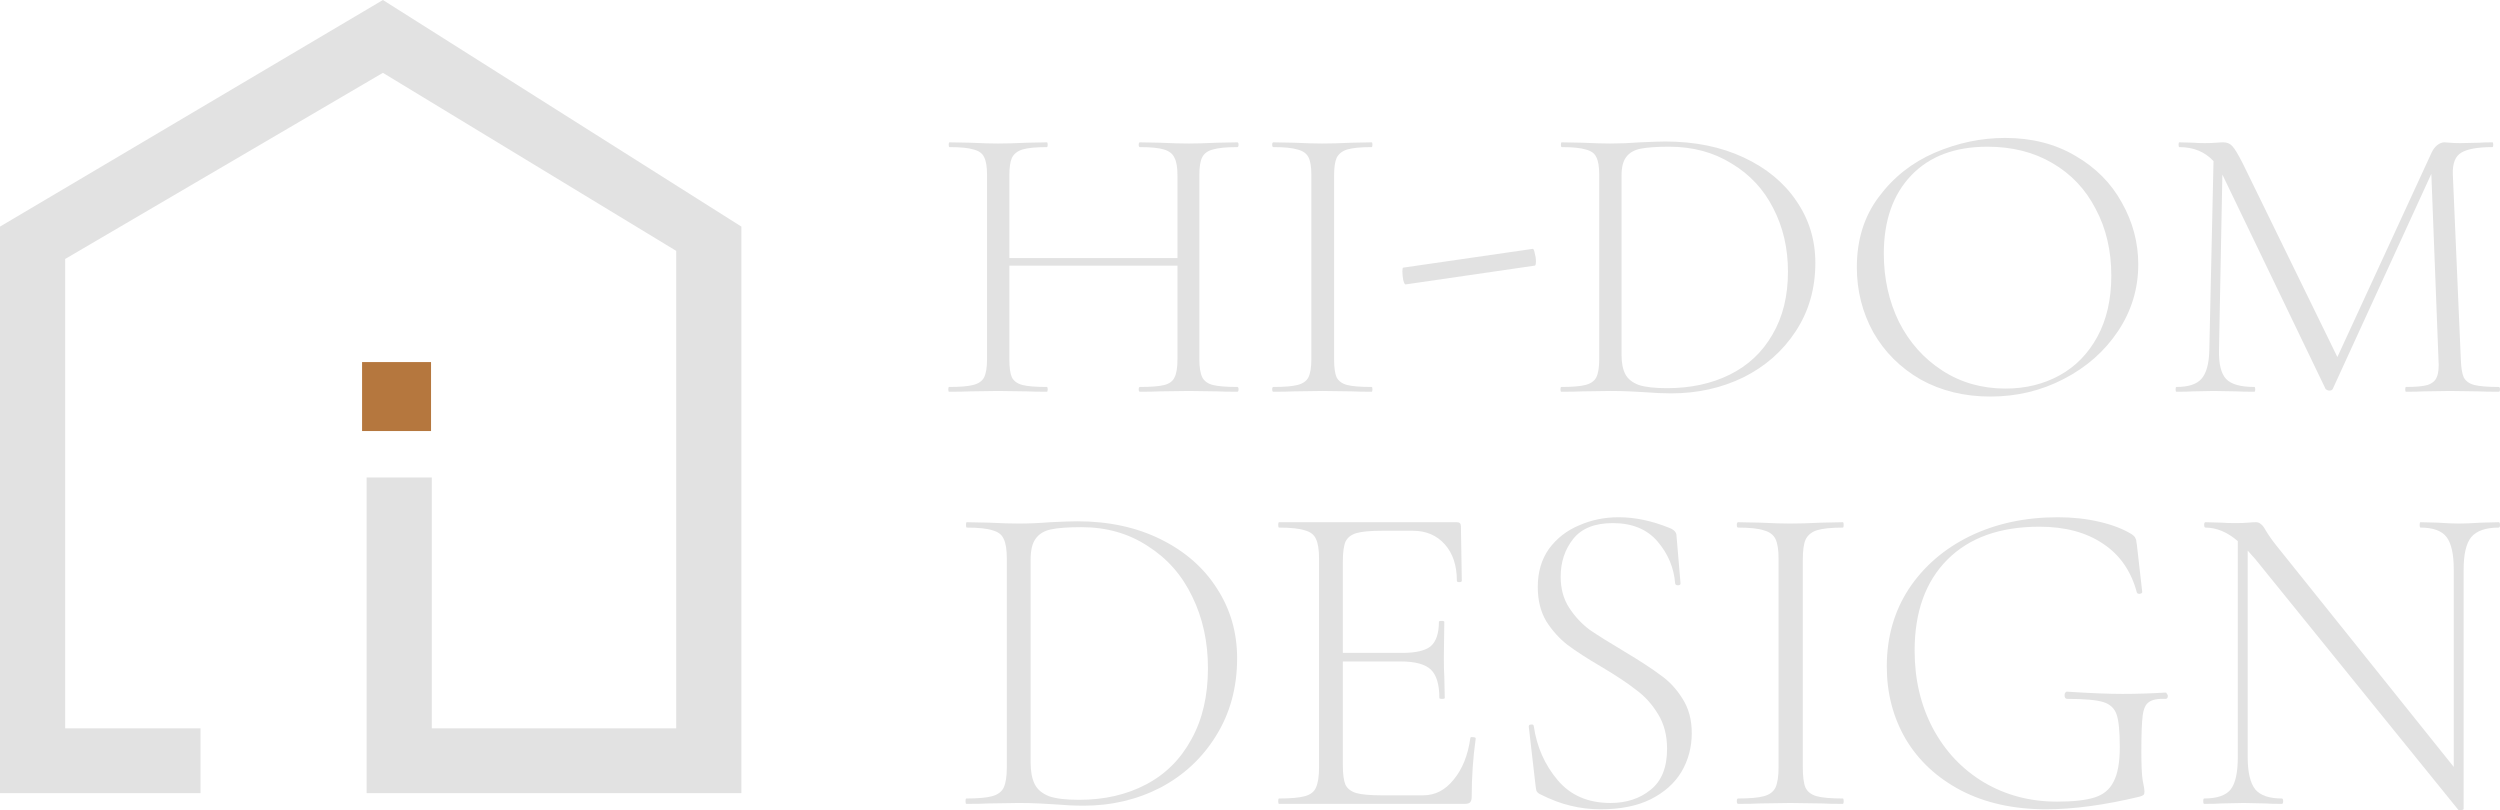 <svg width="145" height="47" viewBox="0 0 145 47" fill="none" xmlns="http://www.w3.org/2000/svg">
<path d="M71.763 22.444C71.811 22.444 71.836 22.491 71.836 22.583C71.836 22.676 71.811 22.722 71.763 22.722C71.257 22.722 70.867 22.715 70.59 22.699L68.952 22.676L67.266 22.699C66.99 22.715 66.607 22.722 66.118 22.722C66.069 22.722 66.045 22.676 66.045 22.583C66.045 22.491 66.069 22.444 66.118 22.444C66.77 22.444 67.242 22.406 67.535 22.329C67.828 22.252 68.024 22.105 68.122 21.889C68.236 21.673 68.293 21.326 68.293 20.847V15.407H58.543V20.847C58.543 21.326 58.592 21.673 58.69 21.889C58.804 22.105 59.007 22.252 59.301 22.329C59.594 22.406 60.066 22.444 60.718 22.444C60.75 22.444 60.767 22.491 60.767 22.583C60.767 22.676 60.75 22.722 60.718 22.722C60.229 22.722 59.838 22.715 59.545 22.699L57.883 22.676L56.271 22.699C55.977 22.715 55.57 22.722 55.049 22.722C55.016 22.722 55 22.676 55 22.583C55 22.491 55.016 22.444 55.049 22.444C55.684 22.444 56.148 22.406 56.442 22.329C56.751 22.252 56.963 22.105 57.077 21.889C57.191 21.657 57.248 21.31 57.248 20.847V10.13C57.248 9.667 57.191 9.327 57.077 9.111C56.979 8.895 56.776 8.748 56.466 8.671C56.173 8.579 55.709 8.532 55.073 8.532C55.041 8.532 55.024 8.486 55.024 8.394C55.024 8.301 55.041 8.255 55.073 8.255L56.271 8.278C56.955 8.309 57.492 8.324 57.883 8.324C58.323 8.324 58.885 8.309 59.569 8.278L60.718 8.255C60.75 8.255 60.767 8.301 60.767 8.394C60.767 8.486 60.75 8.532 60.718 8.532C60.083 8.532 59.61 8.579 59.301 8.671C59.007 8.764 58.804 8.926 58.69 9.157C58.592 9.373 58.543 9.713 58.543 10.176V14.968H68.293V10.176C68.293 9.713 68.236 9.373 68.122 9.157C68.024 8.926 67.82 8.764 67.511 8.671C67.218 8.579 66.753 8.532 66.118 8.532C66.069 8.532 66.045 8.486 66.045 8.394C66.045 8.301 66.069 8.255 66.118 8.255L67.266 8.278C67.951 8.309 68.513 8.324 68.952 8.324C69.36 8.324 69.905 8.309 70.59 8.278L71.763 8.255C71.811 8.255 71.836 8.301 71.836 8.394C71.836 8.486 71.811 8.532 71.763 8.532C71.127 8.532 70.655 8.579 70.345 8.671C70.052 8.748 69.848 8.895 69.734 9.111C69.62 9.327 69.563 9.667 69.563 10.13V20.847C69.563 21.31 69.62 21.657 69.734 21.889C69.848 22.105 70.052 22.252 70.345 22.329C70.655 22.406 71.127 22.444 71.763 22.444Z" fill="#E2E2E2"/>
<path d="M77.378 20.847C77.378 21.326 77.427 21.673 77.525 21.889C77.639 22.105 77.842 22.252 78.135 22.329C78.429 22.406 78.901 22.444 79.553 22.444C79.585 22.444 79.602 22.491 79.602 22.583C79.602 22.676 79.585 22.722 79.553 22.722C79.064 22.722 78.681 22.715 78.404 22.699L76.694 22.676L75.057 22.699C74.763 22.715 74.364 22.722 73.859 22.722C73.81 22.722 73.786 22.676 73.786 22.583C73.786 22.491 73.81 22.444 73.859 22.444C74.495 22.444 74.959 22.406 75.252 22.329C75.562 22.252 75.773 22.105 75.887 21.889C76.001 21.657 76.058 21.31 76.058 20.847V10.13C76.058 9.667 76.001 9.327 75.887 9.111C75.773 8.895 75.562 8.748 75.252 8.671C74.959 8.579 74.495 8.532 73.859 8.532C73.81 8.532 73.786 8.486 73.786 8.394C73.786 8.301 73.81 8.255 73.859 8.255L75.057 8.278C75.741 8.309 76.287 8.324 76.694 8.324C77.15 8.324 77.72 8.309 78.404 8.278L79.553 8.255C79.585 8.255 79.602 8.301 79.602 8.394C79.602 8.486 79.585 8.532 79.553 8.532C78.917 8.532 78.445 8.579 78.135 8.671C77.842 8.764 77.639 8.926 77.525 9.157C77.427 9.373 77.378 9.713 77.378 10.176V20.847Z" fill="#E2E2E2"/>
<path d="M81.534 16.495C81.485 16.511 81.436 16.426 81.387 16.241C81.355 16.056 81.338 15.886 81.338 15.732C81.338 15.593 81.355 15.523 81.387 15.523L88.889 14.435C88.938 14.42 88.978 14.497 89.011 14.667C89.06 14.836 89.084 14.998 89.084 15.153C89.084 15.322 89.06 15.407 89.011 15.407L81.534 16.495Z" fill="#E2E2E2"/>
<path d="M96.934 22.815C96.461 22.815 95.932 22.792 95.345 22.745C95.117 22.73 94.832 22.715 94.49 22.699C94.164 22.684 93.798 22.676 93.391 22.676L91.778 22.699C91.485 22.715 91.077 22.722 90.556 22.722C90.523 22.722 90.507 22.676 90.507 22.583C90.507 22.491 90.523 22.444 90.556 22.444C91.191 22.444 91.656 22.406 91.949 22.329C92.258 22.252 92.47 22.105 92.584 21.889C92.698 21.657 92.755 21.31 92.755 20.847V10.13C92.755 9.667 92.698 9.327 92.584 9.111C92.487 8.895 92.283 8.748 91.973 8.671C91.68 8.579 91.216 8.532 90.581 8.532C90.548 8.532 90.532 8.486 90.532 8.394C90.532 8.301 90.548 8.255 90.581 8.255L91.778 8.278C92.462 8.309 93 8.324 93.391 8.324C93.961 8.324 94.539 8.301 95.126 8.255C95.842 8.224 96.331 8.208 96.592 8.208C98.302 8.208 99.817 8.517 101.137 9.134C102.456 9.752 103.474 10.593 104.191 11.657C104.924 12.722 105.29 13.918 105.29 15.245C105.29 16.742 104.908 18.069 104.142 19.227C103.393 20.369 102.383 21.256 101.112 21.889C99.841 22.506 98.449 22.815 96.934 22.815ZM96.689 22.514C98.058 22.514 99.271 22.252 100.33 21.727C101.389 21.202 102.212 20.431 102.798 19.412C103.401 18.393 103.702 17.174 103.702 15.755C103.702 14.397 103.417 13.17 102.847 12.074C102.293 10.978 101.487 10.114 100.428 9.481C99.385 8.833 98.18 8.509 96.811 8.509C96.095 8.509 95.541 8.548 95.15 8.625C94.775 8.702 94.498 8.864 94.319 9.111C94.14 9.343 94.05 9.698 94.05 10.176V20.593C94.05 21.056 94.124 21.426 94.27 21.704C94.417 21.982 94.677 22.19 95.052 22.329C95.427 22.452 95.973 22.514 96.689 22.514Z" fill="#E2E2E2"/>
<path d="M115.443 23C113.928 23 112.576 22.668 111.386 22.005C110.214 21.326 109.301 20.415 108.65 19.273C108.014 18.116 107.697 16.858 107.697 15.5C107.697 13.911 108.12 12.553 108.967 11.426C109.814 10.284 110.898 9.427 112.217 8.856C113.553 8.285 114.913 8 116.298 8C117.845 8 119.206 8.347 120.379 9.042C121.551 9.721 122.447 10.623 123.066 11.75C123.702 12.877 124.019 14.072 124.019 15.338C124.019 16.742 123.628 18.031 122.847 19.204C122.065 20.377 121.014 21.302 119.694 21.982C118.391 22.66 116.974 23 115.443 23ZM116.322 22.537C117.479 22.537 118.522 22.282 119.45 21.773C120.379 21.264 121.112 20.515 121.649 19.528C122.187 18.54 122.456 17.36 122.456 15.986C122.456 14.536 122.154 13.247 121.551 12.12C120.965 10.978 120.126 10.091 119.035 9.458C117.96 8.826 116.705 8.509 115.272 8.509C113.382 8.509 111.908 9.065 110.849 10.176C109.79 11.287 109.261 12.799 109.261 14.713C109.261 16.148 109.554 17.468 110.14 18.671C110.743 19.86 111.582 20.801 112.657 21.495C113.732 22.19 114.954 22.537 116.322 22.537Z" fill="#E2E2E2"/>
<path d="M144.927 22.444C144.976 22.444 145 22.491 145 22.583C145 22.676 144.976 22.722 144.927 22.722C144.422 22.722 144.023 22.715 143.729 22.699L142.092 22.676L140.577 22.699C140.333 22.715 139.991 22.722 139.551 22.722C139.518 22.722 139.502 22.676 139.502 22.583C139.502 22.491 139.518 22.444 139.551 22.444C140.121 22.444 140.537 22.406 140.797 22.329C141.074 22.236 141.253 22.082 141.335 21.866C141.432 21.65 141.465 21.31 141.432 20.847L141.017 10.083L135.299 22.56C135.267 22.622 135.202 22.653 135.104 22.653C135.022 22.653 134.949 22.622 134.884 22.56L128.922 10.176L128.897 10.13L128.702 20.315C128.686 21.117 128.824 21.673 129.117 21.982C129.41 22.29 129.956 22.444 130.754 22.444C130.787 22.444 130.803 22.491 130.803 22.583C130.803 22.676 130.787 22.722 130.754 22.722C130.298 22.722 129.948 22.715 129.704 22.699L128.384 22.676L127.187 22.699C126.975 22.715 126.657 22.722 126.234 22.722C126.201 22.722 126.185 22.676 126.185 22.583C126.185 22.491 126.201 22.444 126.234 22.444C126.918 22.444 127.399 22.29 127.676 21.982C127.969 21.657 128.123 21.102 128.14 20.315L128.384 9.343C127.879 8.802 127.219 8.532 126.405 8.532C126.372 8.532 126.356 8.486 126.356 8.394C126.356 8.301 126.372 8.255 126.405 8.255L127.236 8.278C127.399 8.293 127.61 8.301 127.871 8.301C128.132 8.301 128.352 8.293 128.531 8.278C128.71 8.262 128.848 8.255 128.946 8.255C129.174 8.255 129.353 8.332 129.484 8.486C129.614 8.625 129.81 8.949 130.07 9.458L135.568 20.708L141.042 8.833C141.123 8.664 141.229 8.525 141.359 8.417C141.506 8.309 141.644 8.255 141.775 8.255C141.84 8.255 141.946 8.262 142.092 8.278C142.239 8.293 142.442 8.301 142.703 8.301L143.803 8.278C143.966 8.262 144.218 8.255 144.56 8.255C144.593 8.255 144.609 8.301 144.609 8.394C144.609 8.486 144.593 8.532 144.56 8.532C143.713 8.532 143.11 8.64 142.752 8.856C142.41 9.057 142.247 9.466 142.263 10.083L142.728 20.847C142.744 21.326 142.801 21.673 142.899 21.889C143.013 22.105 143.216 22.252 143.509 22.329C143.819 22.406 144.291 22.444 144.927 22.444Z" fill="#E2E2E2"/>
<path d="M62.848 46.73C62.345 46.73 61.781 46.704 61.156 46.651C60.913 46.634 60.609 46.617 60.244 46.599C59.897 46.582 59.507 46.573 59.073 46.573L57.354 46.599C57.041 46.617 56.608 46.625 56.052 46.625C56.017 46.625 56 46.573 56 46.468C56 46.364 56.017 46.312 56.052 46.312C56.729 46.312 57.224 46.268 57.536 46.181C57.866 46.094 58.092 45.928 58.213 45.684C58.335 45.423 58.396 45.031 58.396 44.508V32.405C58.396 31.882 58.335 31.499 58.213 31.255C58.109 31.011 57.892 30.845 57.562 30.758C57.25 30.654 56.755 30.601 56.078 30.601C56.043 30.601 56.026 30.549 56.026 30.444C56.026 30.34 56.043 30.288 56.078 30.288L57.354 30.314C58.083 30.349 58.656 30.366 59.073 30.366C59.68 30.366 60.296 30.34 60.921 30.288C61.685 30.253 62.206 30.235 62.484 30.235C64.306 30.235 65.921 30.584 67.327 31.281C68.733 31.978 69.818 32.928 70.582 34.13C71.363 35.333 71.753 36.683 71.753 38.182C71.753 39.872 71.345 41.371 70.529 42.678C69.731 43.968 68.655 44.97 67.301 45.684C65.947 46.381 64.463 46.73 62.848 46.73ZM62.588 46.39C64.046 46.39 65.339 46.094 66.468 45.501C67.596 44.909 68.472 44.037 69.097 42.887C69.74 41.737 70.061 40.36 70.061 38.757C70.061 37.224 69.757 35.838 69.15 34.601C68.559 33.363 67.7 32.388 66.572 31.673C65.461 30.941 64.176 30.575 62.718 30.575C61.954 30.575 61.364 30.619 60.947 30.706C60.548 30.793 60.253 30.976 60.062 31.255C59.871 31.516 59.776 31.917 59.776 32.457V44.22C59.776 44.743 59.854 45.161 60.01 45.475C60.166 45.789 60.444 46.024 60.843 46.181C61.242 46.32 61.824 46.39 62.588 46.39Z" fill="#E2E2E2"/>
<path d="M85.28 42.809C85.28 42.757 85.332 42.739 85.436 42.757C85.54 42.757 85.592 42.783 85.592 42.835C85.436 43.933 85.358 45.066 85.358 46.233C85.358 46.373 85.323 46.477 85.254 46.547C85.202 46.599 85.097 46.625 84.941 46.625H74.187C74.153 46.625 74.135 46.573 74.135 46.468C74.135 46.364 74.153 46.312 74.187 46.312C74.864 46.312 75.359 46.268 75.672 46.181C76.001 46.094 76.218 45.928 76.323 45.684C76.444 45.423 76.505 45.031 76.505 44.508V32.405C76.505 31.882 76.444 31.499 76.323 31.255C76.218 31.011 76.001 30.845 75.672 30.758C75.359 30.654 74.864 30.601 74.187 30.601C74.153 30.601 74.135 30.549 74.135 30.444C74.135 30.34 74.153 30.288 74.187 30.288H84.499C84.655 30.288 84.733 30.366 84.733 30.523L84.785 33.686C84.785 33.738 84.733 33.764 84.629 33.764C84.542 33.764 84.499 33.738 84.499 33.686C84.499 32.797 84.264 32.091 83.796 31.568C83.327 31.046 82.711 30.784 81.947 30.784H80.15C79.491 30.784 79.004 30.828 78.692 30.915C78.38 31.002 78.163 31.168 78.041 31.412C77.937 31.656 77.885 32.039 77.885 32.562V37.868H81.322C82.121 37.868 82.676 37.738 82.988 37.476C83.301 37.197 83.457 36.727 83.457 36.065C83.457 36.03 83.509 36.012 83.613 36.012C83.718 36.012 83.77 36.03 83.77 36.065L83.743 38.13C83.743 38.635 83.752 39.01 83.77 39.254L83.796 40.482C83.796 40.517 83.743 40.535 83.639 40.535C83.535 40.535 83.483 40.517 83.483 40.482C83.483 39.698 83.318 39.149 82.988 38.836C82.659 38.522 82.077 38.365 81.244 38.365H77.885V44.403C77.885 44.909 77.937 45.283 78.041 45.527C78.163 45.754 78.371 45.911 78.666 45.998C78.978 46.085 79.473 46.129 80.15 46.129H82.546C83.24 46.129 83.83 45.824 84.316 45.214C84.82 44.604 85.141 43.802 85.28 42.809Z" fill="#E2E2E2"/>
<path d="M90.519 33.45C90.519 34.148 90.684 34.749 91.014 35.254C91.343 35.76 91.743 36.187 92.211 36.535C92.697 36.866 93.366 37.285 94.216 37.79C95.119 38.33 95.813 38.783 96.299 39.149C96.803 39.498 97.228 39.951 97.575 40.508C97.94 41.066 98.122 41.737 98.122 42.521C98.122 43.34 97.922 44.09 97.523 44.769C97.124 45.432 96.525 45.963 95.727 46.364C94.945 46.747 93.982 46.939 92.836 46.939C92.229 46.939 91.647 46.869 91.092 46.73C90.554 46.608 89.955 46.381 89.295 46.05C89.208 45.998 89.147 45.937 89.113 45.867C89.095 45.797 89.078 45.693 89.061 45.554L88.67 42.155V42.129C88.67 42.059 88.713 42.025 88.8 42.025C88.887 42.007 88.939 42.033 88.957 42.103C89.13 43.306 89.59 44.351 90.337 45.24C91.083 46.129 92.107 46.573 93.409 46.573C94.329 46.573 95.102 46.32 95.727 45.815C96.369 45.31 96.69 44.517 96.69 43.436C96.69 42.652 96.516 41.981 96.169 41.423C95.822 40.848 95.397 40.378 94.893 40.012C94.407 39.628 93.739 39.184 92.888 38.679C92.055 38.191 91.395 37.764 90.909 37.398C90.441 37.032 90.033 36.579 89.686 36.038C89.356 35.481 89.191 34.819 89.191 34.052C89.191 33.18 89.408 32.44 89.842 31.83C90.293 31.22 90.875 30.767 91.587 30.471C92.298 30.157 93.062 30 93.878 30C94.833 30 95.822 30.209 96.846 30.627C97.107 30.732 97.237 30.88 97.237 31.072L97.471 33.843C97.471 33.912 97.419 33.947 97.315 33.947C97.228 33.947 97.176 33.912 97.159 33.843C97.089 32.936 96.751 32.126 96.143 31.412C95.536 30.697 94.668 30.34 93.539 30.34C92.498 30.34 91.734 30.645 91.248 31.255C90.762 31.865 90.519 32.597 90.519 33.45Z" fill="#E2E2E2"/>
<path d="M104.563 44.508C104.563 45.048 104.615 45.44 104.719 45.684C104.841 45.928 105.058 46.094 105.37 46.181C105.682 46.268 106.186 46.312 106.88 46.312C106.915 46.312 106.932 46.364 106.932 46.468C106.932 46.573 106.915 46.625 106.88 46.625C106.36 46.625 105.952 46.617 105.656 46.599L103.834 46.573L102.089 46.599C101.777 46.617 101.351 46.625 100.813 46.625C100.761 46.625 100.735 46.573 100.735 46.468C100.735 46.364 100.761 46.312 100.813 46.312C101.49 46.312 101.985 46.268 102.297 46.181C102.627 46.094 102.853 45.928 102.974 45.684C103.096 45.423 103.157 45.031 103.157 44.508V32.405C103.157 31.882 103.096 31.499 102.974 31.255C102.853 31.011 102.627 30.845 102.297 30.758C101.985 30.654 101.49 30.601 100.813 30.601C100.761 30.601 100.735 30.549 100.735 30.444C100.735 30.34 100.761 30.288 100.813 30.288L102.089 30.314C102.818 30.349 103.4 30.366 103.834 30.366C104.32 30.366 104.927 30.349 105.656 30.314L106.88 30.288C106.915 30.288 106.932 30.34 106.932 30.444C106.932 30.549 106.915 30.601 106.88 30.601C106.203 30.601 105.7 30.654 105.37 30.758C105.058 30.863 104.841 31.046 104.719 31.307C104.615 31.551 104.563 31.934 104.563 32.457V44.508Z" fill="#E2E2E2"/>
<path d="M118.678 46.939C116.786 46.939 115.137 46.573 113.73 45.841C112.342 45.109 111.274 44.116 110.528 42.861C109.799 41.606 109.434 40.203 109.434 38.653C109.434 36.962 109.859 35.463 110.71 34.156C111.578 32.849 112.758 31.83 114.251 31.098C115.761 30.366 117.463 30 119.355 30C120.205 30 121.004 30.087 121.75 30.261C122.514 30.436 123.148 30.68 123.651 30.993C123.773 31.081 123.842 31.159 123.859 31.229C123.894 31.281 123.912 31.351 123.912 31.438C123.929 31.507 123.938 31.56 123.938 31.595L124.25 34.339C124.25 34.392 124.198 34.426 124.094 34.444C124.007 34.444 123.955 34.418 123.938 34.365C123.608 33.128 122.957 32.187 121.985 31.542C121.013 30.88 119.78 30.549 118.287 30.549C115.996 30.549 114.217 31.185 112.949 32.457C111.682 33.729 111.048 35.489 111.048 37.738C111.048 39.411 111.404 40.918 112.116 42.26C112.828 43.584 113.809 44.621 115.058 45.371C116.326 46.12 117.74 46.495 119.303 46.495C120.24 46.495 120.961 46.416 121.464 46.259C121.985 46.102 122.358 45.797 122.584 45.344C122.827 44.891 122.948 44.22 122.948 43.332C122.948 42.425 122.887 41.798 122.766 41.45C122.644 41.084 122.384 40.84 121.985 40.718C121.585 40.596 120.891 40.535 119.902 40.535C119.797 40.535 119.745 40.465 119.745 40.325C119.745 40.273 119.754 40.23 119.771 40.195C119.806 40.142 119.841 40.116 119.876 40.116C121.212 40.203 122.288 40.247 123.104 40.247C123.886 40.247 124.719 40.221 125.604 40.169C125.639 40.169 125.665 40.195 125.682 40.247C125.717 40.282 125.734 40.317 125.734 40.352C125.734 40.474 125.691 40.535 125.604 40.535C125.153 40.517 124.832 40.578 124.641 40.718C124.45 40.84 124.328 41.101 124.276 41.502C124.224 41.903 124.198 42.6 124.198 43.593C124.198 44.377 124.224 44.935 124.276 45.266C124.346 45.597 124.38 45.806 124.38 45.893C124.38 45.998 124.363 46.068 124.328 46.102C124.293 46.137 124.215 46.172 124.094 46.207C122.063 46.695 120.257 46.939 118.678 46.939Z" fill="#E2E2E2"/>
<path d="M144.922 30.288C144.974 30.288 145 30.34 145 30.444C145 30.549 144.974 30.601 144.922 30.601C144.175 30.601 143.646 30.784 143.334 31.15C143.038 31.516 142.891 32.144 142.891 33.032V46.913C142.891 46.948 142.847 46.974 142.761 46.991C142.674 47.009 142.613 47 142.578 46.965L130.809 32.431L130.366 31.934V43.907C130.366 44.795 130.514 45.423 130.809 45.789C131.104 46.137 131.616 46.312 132.345 46.312C132.397 46.312 132.423 46.364 132.423 46.468C132.423 46.573 132.397 46.625 132.345 46.625C131.929 46.625 131.607 46.617 131.382 46.599L130.132 46.573L128.856 46.599C128.63 46.617 128.292 46.625 127.841 46.625C127.806 46.625 127.788 46.573 127.788 46.468C127.788 46.364 127.806 46.312 127.841 46.312C128.587 46.312 129.099 46.137 129.377 45.789C129.655 45.44 129.793 44.813 129.793 43.907V31.385C129.186 30.863 128.561 30.601 127.919 30.601C127.867 30.601 127.841 30.549 127.841 30.444C127.841 30.34 127.867 30.288 127.919 30.288L128.856 30.314C129.047 30.331 129.316 30.34 129.663 30.34C129.958 30.34 130.201 30.331 130.392 30.314C130.583 30.296 130.731 30.288 130.835 30.288C130.957 30.288 131.052 30.322 131.121 30.392C131.208 30.444 131.304 30.566 131.408 30.758C131.599 31.072 131.807 31.368 132.033 31.647L142.318 44.482V33.032C142.318 32.144 142.179 31.516 141.901 31.15C141.624 30.784 141.12 30.601 140.391 30.601C140.356 30.601 140.339 30.549 140.339 30.444C140.339 30.34 140.356 30.288 140.391 30.288L141.381 30.314C141.901 30.349 142.318 30.366 142.63 30.366C142.926 30.366 143.351 30.349 143.906 30.314L144.922 30.288Z" fill="#E2E2E2"/>
<path d="M21.264 27.694H25.044V42.245H39.22V14.551L22.209 4.224L3.78 15.02V42.245H11.631V46H3.78H0V13.143L22.209 0L43 13.143V46H21.264V27.694Z" fill="#E2E2E2"/>
<path d="M21 21V25H25V21H21Z" fill="#B5773E"/>
</svg>
